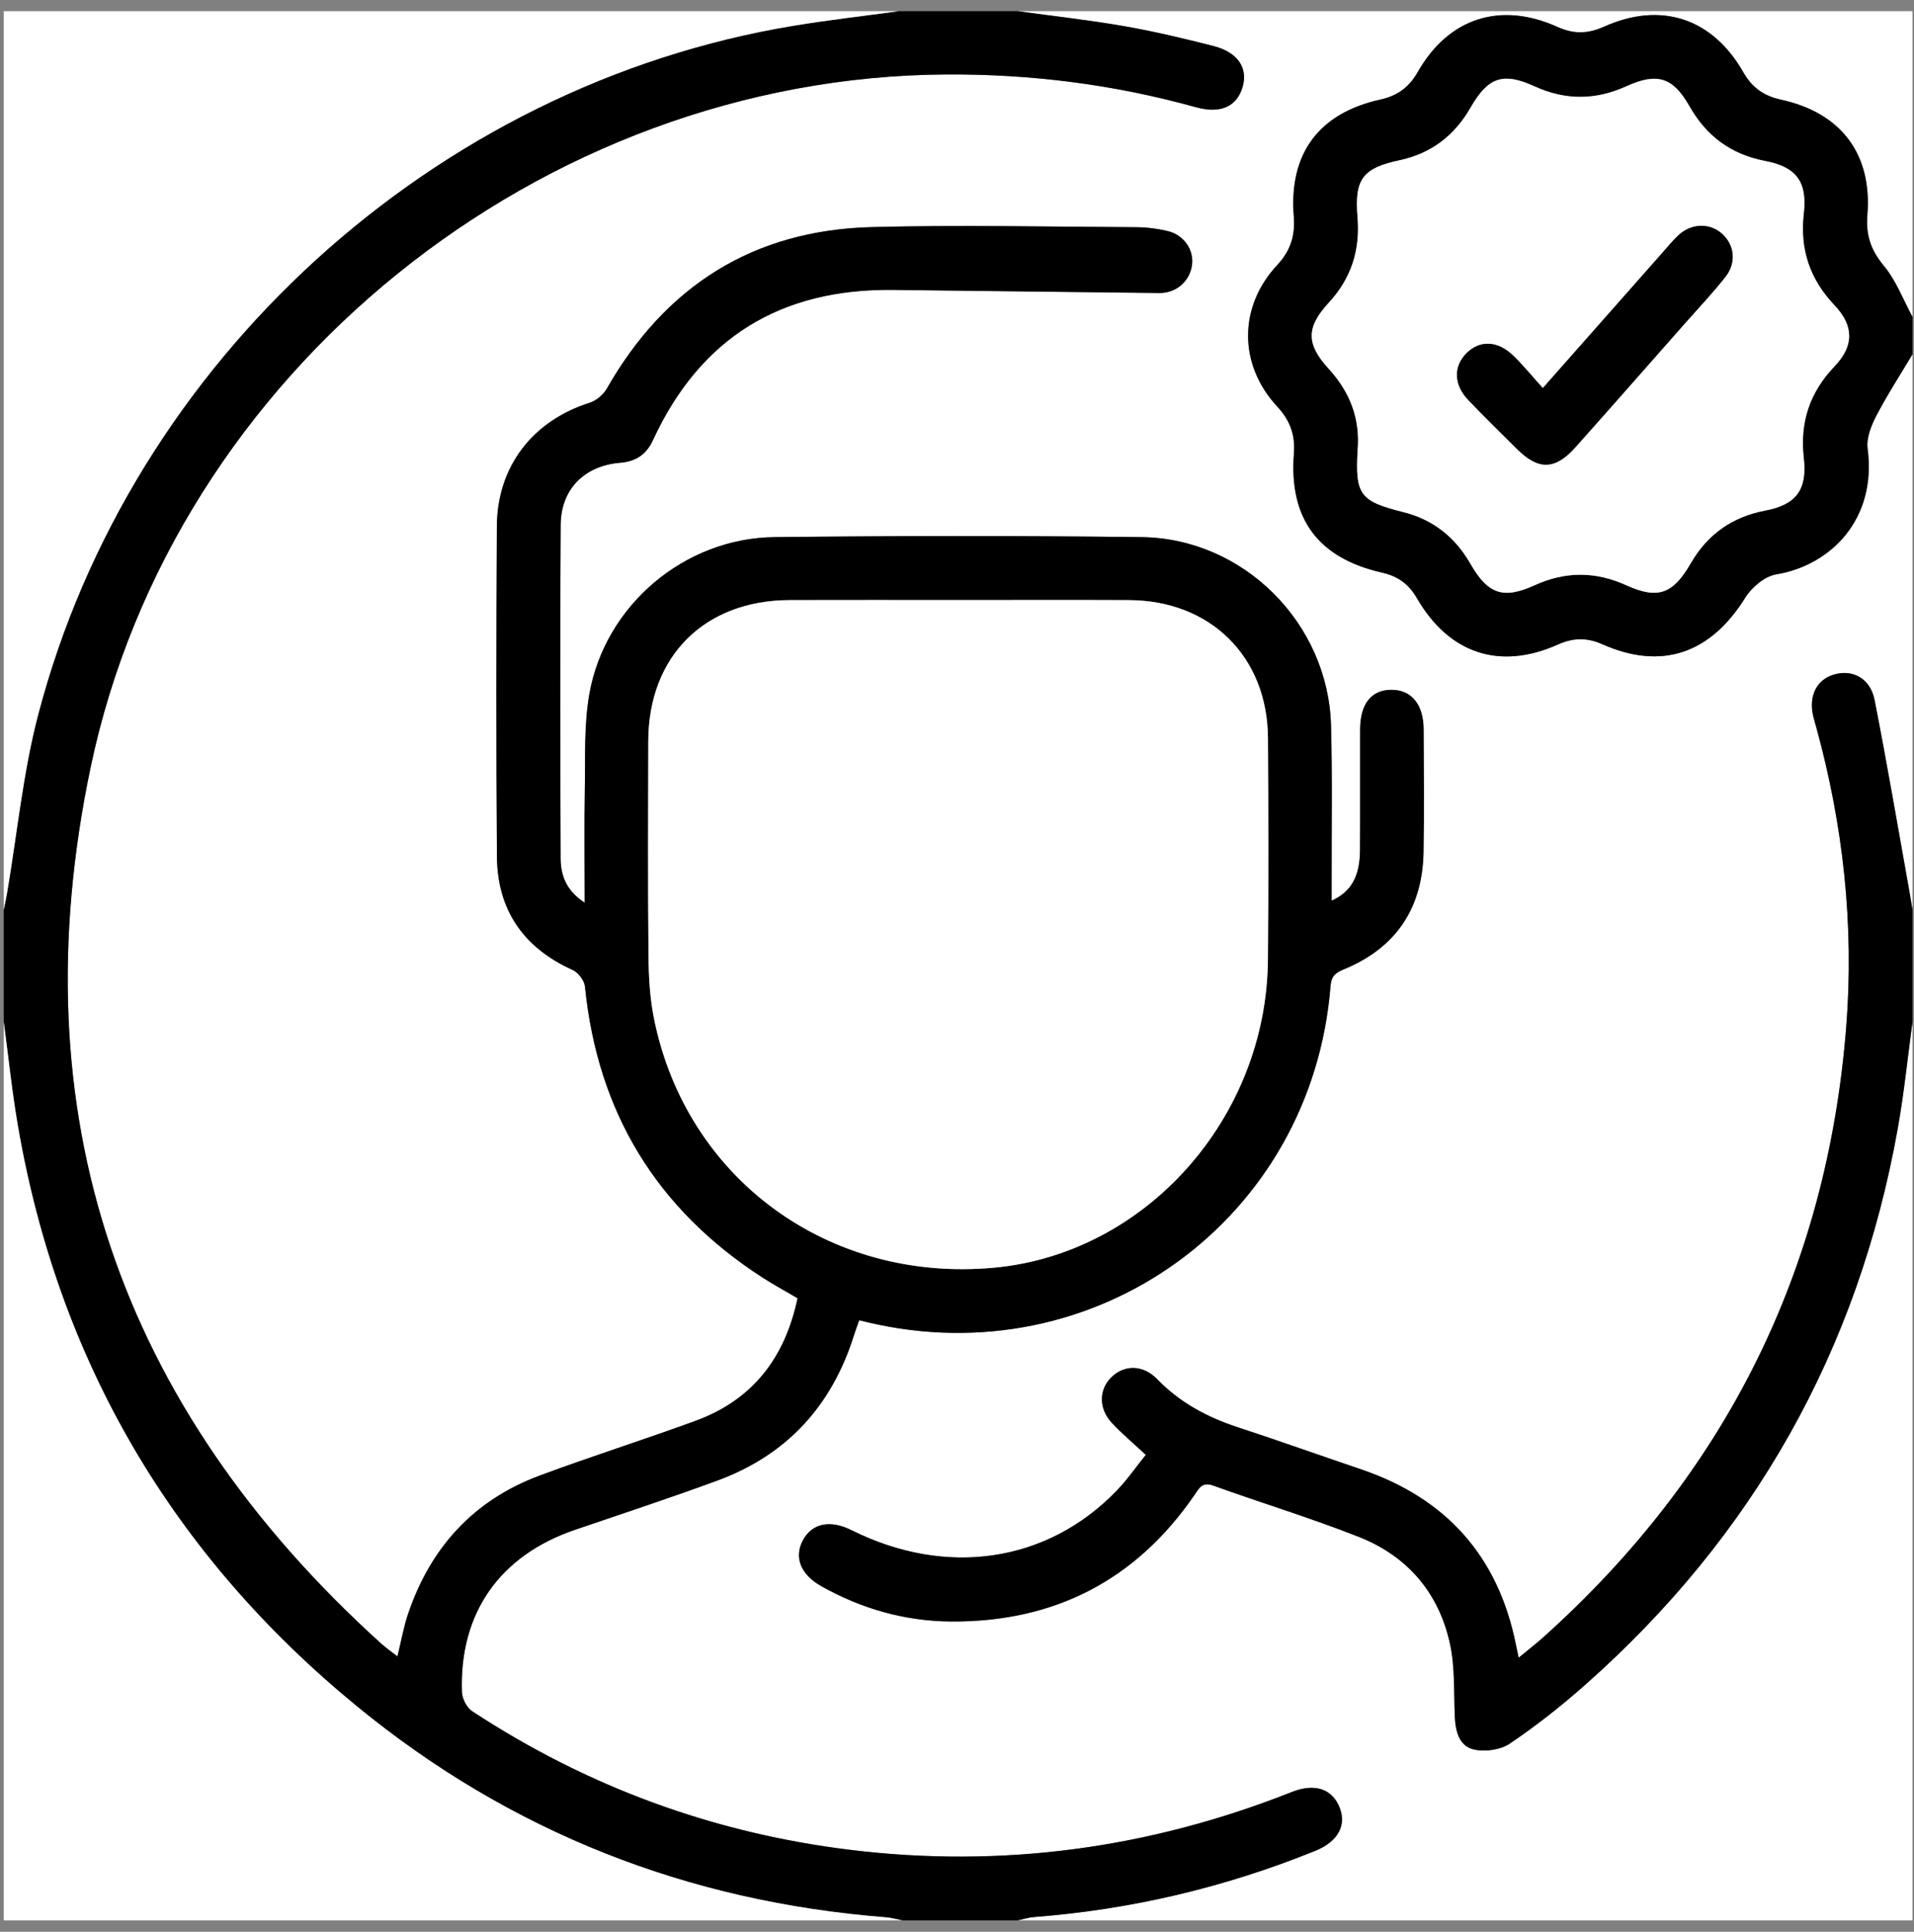 <?xml version="1.0" encoding="utf-8"?>
<!-- Generator: Adobe Illustrator 16.0.3, SVG Export Plug-In . SVG Version: 6.00 Build 0)  -->
<!DOCTYPE svg PUBLIC "-//W3C//DTD SVG 1.1 Tiny//EN" "http://www.w3.org/Graphics/SVG/1.1/DTD/svg11-tiny.dtd">
<svg version="1.1" baseProfile="tiny" id="Layer_1" xmlns="http://www.w3.org/2000/svg" xmlns:xlink="http://www.w3.org/1999/xlink"
	 x="0px" y="0px" width="385px" height="388.5px" viewBox="0 0 385 388.5" xml:space="preserve">
<rect x="0" y="0" width="385" height="388.5" fill="#808080" stroke="none"/>
<g>
	<path fill-rule="evenodd" fill="#FFFFFF" d="M204.725,2.25c59.992,0,119.985,0,179.978,0c0,20.497,0,40.995,0,61.492
		c-1.879-3.461-3.296-7.307-5.765-10.278c-2.614-3.148-3.648-6.173-3.319-10.21c1.003-12.275-5.292-20.577-17.372-23.209
		c-3.396-0.74-5.795-2.377-7.556-5.47c-6.236-10.957-16.619-14.347-28.088-9.191c-3.21,1.443-6.063,1.5-9.295,0.042
		c-11.509-5.188-21.935-1.827-28.129,9.061c-1.748,3.073-4.1,4.784-7.512,5.535c-12.361,2.718-18.437,10.848-17.425,23.499
		c0.311,3.898-0.654,6.907-3.359,9.816c-7.795,8.38-7.764,20.013,0.023,28.42c2.577,2.782,3.651,5.661,3.36,9.452
		c-1.01,13.148,4.877,21.05,17.797,23.97c3.185,0.719,5.33,2.334,6.942,5.115c6.477,11.173,16.665,14.549,28.35,9.332
		c3.079-1.375,5.832-1.45,8.947-0.067c11.944,5.304,21.749,1.885,28.752-9.356c1.302-2.091,3.906-4.303,6.205-4.684
		c11.119-1.839,20.29-11.219,18.411-25.287c-0.28-2.103,0.707-4.611,1.743-6.602c2.209-4.245,4.833-8.271,7.288-12.388
		c0,37.246,0,74.491,0,111.736c-0.225-1.326-0.438-2.655-0.677-3.979c-2.293-12.751-4.459-25.528-6.959-38.239
		c-0.848-4.31-4.357-6.188-8.098-5.127c-3.518,0.999-5.195,4.287-4.248,8.351c0.17,0.728,0.39,1.445,0.589,2.166
		c5.453,19.802,7.678,39.923,6.05,60.439c-3.889,49.005-24.317,89.797-60.837,122.603c-1.539,1.382-3.182,2.646-5.045,4.189
		c-0.273-1.298-0.43-2.018-0.576-2.74c-3.587-17.726-14.051-29.353-31.123-35.144c-8.269-2.804-16.494-5.738-24.789-8.458
		c-6.155-2.02-11.656-4.957-16.218-9.672c-2.877-2.973-6.709-2.936-9.3-0.305c-2.444,2.483-2.477,6.242,0.18,9.095
		c2.022,2.171,4.319,4.086,6.828,6.426c-1.959,2.43-3.728,5.001-5.867,7.216c-13.983,14.477-34.271,17.447-53.356,7.922
		c-4.281-2.138-7.941-1.367-9.758,2.05c-1.824,3.432-0.446,6.884,3.703,9.219c8.104,4.561,16.85,7.043,26.104,7.106
		c20.741,0.144,37.177-8.279,48.975-25.458c0.943-1.375,1.537-2.672,3.751-1.875c9.74,3.503,19.666,6.521,29.288,10.313
		c9.806,3.865,16.166,11.298,18.369,21.641c1.001,4.694,0.734,9.669,0.948,14.521c0.13,2.946,0.879,5.939,3.85,6.604
		c2.244,0.503,5.34,0.072,7.214-1.192c5.265-3.552,10.298-7.519,15.063-11.729c33.965-30.021,55.023-67.365,62.979-112.012
		c1.265-7.096,1.986-14.287,2.96-21.434c0,60.242,0,120.485,0,180.728c-59.992,0-119.985,0-179.978,0
		c1.082-0.228,2.156-0.581,3.249-0.666c19.568-1.498,38.435-5.962,56.617-13.326c4.482-1.815,6.283-5.03,4.907-8.615
		c-1.467-3.821-4.986-5.053-9.657-3.204c-28.667,11.348-58.28,15.383-88.919,11.619c-27.473-3.376-52.787-12.676-75.918-27.848
		c-1.09-0.716-2.032-2.509-2.08-3.834c-0.568-15.912,7.586-27.497,22.731-32.667c9.561-3.264,19.163-6.419,28.642-9.905
		c13.936-5.124,23.001-14.988,27.448-29.133c0.325-1.034,0.712-2.05,1.082-3.105c0.733,0.177,1.215,0.295,1.698,0.409
		c45.844,10.84,89.391-20.75,93.113-67.626c0.16-2.011,1.008-2.671,2.674-3.357c10.452-4.301,15.808-12.232,16.028-23.485
		c0.162-8.245,0.058-16.495,0.023-24.743c-0.021-5.043-2.432-7.979-6.435-7.986c-4.065-0.007-6.319,2.787-6.337,7.97
		c-0.027,8.122,0.031,16.245-0.025,24.368c-0.036,5.196-1.81,8.327-5.707,10.065c0-1.345,0.003-2.562,0-3.778
		c-0.025-10.497,0.167-21-0.123-31.489c-0.569-20.53-17.578-37.597-38.106-37.846c-24.613-0.298-49.236-0.272-73.851,0
		c-18.132,0.202-34.105,13.756-37.235,31.586c-1.09,6.208-0.789,12.68-0.904,19.035c-0.135,7.437-0.031,14.877-0.031,22.903
		c-3.687-2.406-4.826-5.496-4.838-8.901c-0.08-22.368-0.139-44.737,0.011-67.104c0.048-7.15,4.771-11.882,11.93-12.469
		c3.229-0.266,5.298-1.663,6.645-4.579c9.493-20.55,25.682-30.455,48.226-30.187c17.859,0.213,35.719,0.425,53.578,0.624
		c3.365,0.037,6.084-2.258,6.592-5.493c0.486-3.099-1.541-6.173-4.882-6.969c-2.048-0.487-4.195-0.762-6.299-0.773
		c-17.744-0.086-35.497-0.481-53.228-0.022c-23.81,0.616-41.502,11.832-53.295,32.506c-0.701,1.229-2.137,2.415-3.478,2.84
		c-11.418,3.623-18.561,12.801-18.626,24.835c-0.121,22.118-0.149,44.238,0.014,66.355c0.079,10.793,5.333,18.405,15.246,22.872
		c1.125,0.507,2.345,2.13,2.466,3.342c2.537,25.271,14.418,44.78,35.75,58.532c2.267,1.462,4.648,2.748,7.009,4.135
		c-2.552,12.088-9.106,20.47-20.493,24.644c-10.422,3.821-21.02,7.16-31.42,11.034c-13.244,4.933-21.904,14.457-26.419,27.766
		c-0.907,2.673-1.388,5.49-2.151,8.591c-1.26-0.992-2.368-1.762-3.359-2.659C23.896,282.769,3.648,223.892,18.226,154.334
		C34.898,74.779,108.957,15.52,190.162,14.977c17.099-0.114,33.866,1.996,50.338,6.572c4.983,1.384,8.252-0.081,9.43-3.999
		c1.161-3.858-0.938-7.054-5.876-8.306c-5.922-1.501-11.879-2.928-17.894-3.975C219.056,4.033,211.873,3.237,204.725,2.25z"/>
	<path fill-rule="evenodd" d="M204.725,2.25c7.148,0.987,14.331,1.783,21.436,3.02c6.015,1.046,11.972,2.474,17.894,3.975
		c4.938,1.251,7.037,4.447,5.876,8.306c-1.178,3.917-4.446,5.383-9.43,3.999c-16.472-4.577-33.239-6.687-50.338-6.572
		C108.957,15.52,34.898,74.779,18.226,154.334c-14.578,69.557,5.67,128.434,58.359,176.129c0.992,0.897,2.099,1.667,3.359,2.659
		c0.763-3.101,1.244-5.918,2.151-8.591c4.515-13.309,13.175-22.833,26.419-27.766c10.4-3.874,20.999-7.213,31.42-11.034
		c11.387-4.174,17.941-12.556,20.493-24.644c-2.361-1.387-4.742-2.673-7.009-4.135c-21.332-13.752-33.213-33.261-35.75-58.532
		c-0.121-1.212-1.341-2.835-2.466-3.342c-9.913-4.467-15.167-12.079-15.246-22.872c-0.164-22.117-0.135-44.237-0.014-66.355
		c0.065-12.035,7.208-21.213,18.626-24.835c1.341-0.426,2.777-1.612,3.478-2.84c11.793-20.675,29.486-31.891,53.295-32.506
		c17.731-0.458,35.484-0.064,53.228,0.022c2.104,0.011,4.251,0.286,6.299,0.773c3.341,0.796,5.368,3.87,4.882,6.969
		c-0.508,3.235-3.227,5.53-6.592,5.493c-17.859-0.199-35.719-0.411-53.578-0.624c-22.543-0.269-38.732,9.637-48.226,30.187
		c-1.347,2.916-3.415,4.313-6.645,4.579c-7.159,0.587-11.882,5.319-11.93,12.469c-0.149,22.367-0.091,44.737-0.011,67.104
		c0.012,3.405,1.151,6.495,4.838,8.901c0-8.026-0.104-15.467,0.031-22.903c0.116-6.355-0.186-12.827,0.904-19.035
		c3.13-17.83,19.104-31.385,37.235-31.586c24.614-0.272,49.237-0.298,73.851,0c20.528,0.249,37.537,17.316,38.106,37.846
		c0.29,10.489,0.098,20.992,0.123,31.489c0.003,1.216,0,2.433,0,3.778c3.897-1.738,5.671-4.869,5.707-10.065
		c0.057-8.123-0.002-16.246,0.025-24.368c0.018-5.183,2.271-7.977,6.337-7.97c4.003,0.007,6.413,2.943,6.435,7.986
		c0.034,8.248,0.139,16.498-0.023,24.743c-0.221,11.253-5.576,19.185-16.028,23.485c-1.666,0.687-2.514,1.347-2.674,3.357
		c-3.722,46.876-47.269,78.466-93.113,67.626c-0.482-0.114-0.964-0.232-1.698-0.409c-0.37,1.056-0.757,2.071-1.082,3.105
		c-4.446,14.145-13.512,24.009-27.448,29.133c-9.479,3.486-19.082,6.642-28.642,9.905c-15.145,5.17-23.299,16.755-22.731,32.667
		c0.047,1.325,0.989,3.118,2.08,3.834c23.131,15.172,48.445,24.472,75.918,27.848c30.639,3.764,60.252-0.271,88.919-11.619
		c4.671-1.849,8.19-0.617,9.657,3.204c1.376,3.585-0.425,6.8-4.907,8.615c-18.183,7.364-37.049,11.828-56.617,13.326
		c-1.093,0.085-2.167,0.438-3.249,0.666c-7.749,0-15.499,0-23.247,0c-1.093-0.208-2.177-0.522-3.279-0.608
		c-39.864-3.13-75.503-17.097-106.406-42.432c-37.062-30.385-59.982-69.271-68.174-116.621c-1.208-6.979-1.924-14.042-2.868-21.066
		c0-7.499,0-14.998,0-22.497c0.217-1.081,0.461-2.158,0.647-3.244c2.054-12.031,3.209-24.298,6.293-36.059
		C26.337,72.557,87.461,17.058,159.655,5.17c6.995-1.152,14.047-1.955,21.072-2.92C188.727,2.25,196.726,2.25,204.725,2.25z
		 M192.974,120.678c-11.371,0-22.741-0.029-34.111,0.006c-17.15,0.053-28.414,11.271-28.461,28.365
		c-0.04,14.369-0.088,28.74,0.043,43.107c0.039,4.227,0.271,8.529,1.101,12.659c6.486,32.258,35.169,53.201,68.414,50.126
		c30.506-2.819,54.805-30.063,55.081-61.904c0.129-14.868,0.098-29.738,0.007-44.606c-0.1-16.358-11.542-27.669-27.962-27.743
		C215.715,120.637,204.344,120.679,192.974,120.678z"/>
	<path fill-rule="evenodd" fill="#FFFFFF" d="M0.75,205.475c0.944,7.024,1.661,14.088,2.868,21.066
		c8.192,47.351,31.113,86.236,68.174,116.621c30.903,25.335,66.542,39.302,106.406,42.432c1.102,0.086,2.186,0.4,3.279,0.608
		c-60.242,0-120.485,0-180.728,0C0.75,325.96,0.75,265.717,0.75,205.475z"/>
	<path fill-rule="evenodd" fill="#FFFFFF" d="M180.728,2.25c-7.025,0.965-14.078,1.768-21.072,2.92
		C87.461,17.058,26.337,72.557,7.69,143.675c-3.083,11.761-4.239,24.028-6.293,36.059c-0.186,1.086-0.43,2.163-0.647,3.244
		c0-60.242,0-120.485,0-180.728C60.742,2.25,120.735,2.25,180.728,2.25z"/>
	<path fill-rule="evenodd" d="M384.702,205.475c-0.974,7.146-1.695,14.338-2.96,21.434c-7.956,44.646-29.015,81.99-62.979,112.012
		c-4.765,4.211-9.798,8.178-15.063,11.729c-1.874,1.265-4.97,1.695-7.214,1.192c-2.971-0.665-3.72-3.658-3.85-6.604
		c-0.214-4.852,0.053-9.826-0.948-14.521c-2.203-10.343-8.563-17.775-18.369-21.641c-9.622-3.793-19.548-6.811-29.288-10.313
		c-2.214-0.797-2.808,0.5-3.751,1.875c-11.798,17.179-28.234,25.602-48.975,25.458c-9.254-0.063-18-2.546-26.104-7.106
		c-4.148-2.335-5.527-5.787-3.703-9.219c1.817-3.417,5.477-4.188,9.758-2.05c19.085,9.525,39.373,6.555,53.356-7.922
		c2.14-2.215,3.908-4.786,5.867-7.216c-2.509-2.34-4.806-4.255-6.828-6.426c-2.656-2.853-2.624-6.611-0.18-9.095
		c2.591-2.631,6.423-2.668,9.3,0.305c4.562,4.715,10.063,7.652,16.218,9.672c8.295,2.72,16.521,5.654,24.789,8.458
		c17.072,5.791,27.536,17.418,31.123,35.144c0.146,0.723,0.303,1.442,0.576,2.74c1.863-1.543,3.506-2.808,5.045-4.189
		c36.52-32.806,56.948-73.598,60.837-122.603c1.628-20.516-0.597-40.637-6.05-60.439c-0.199-0.721-0.419-1.438-0.589-2.166
		c-0.947-4.064,0.73-7.352,4.248-8.351c3.74-1.062,7.25,0.817,8.098,5.127c2.5,12.71,4.666,25.487,6.959,38.239
		c0.238,1.324,0.452,2.653,0.677,3.979C384.702,190.477,384.702,197.976,384.702,205.475z"/>
	<path fill-rule="evenodd" d="M384.702,71.241c-2.455,4.117-5.079,8.144-7.288,12.388c-1.036,1.991-2.023,4.5-1.743,6.602
		c1.879,14.068-7.292,23.448-18.411,25.287c-2.299,0.38-4.903,2.593-6.205,4.684c-7.003,11.241-16.808,14.66-28.752,9.356
		c-3.115-1.383-5.868-1.309-8.947,0.067c-11.685,5.218-21.873,1.842-28.35-9.332c-1.612-2.781-3.758-4.396-6.942-5.115
		c-12.92-2.92-18.807-10.822-17.797-23.97c0.291-3.792-0.783-6.67-3.36-9.452c-7.787-8.407-7.818-20.04-0.023-28.42
		c2.705-2.909,3.67-5.918,3.359-9.816c-1.012-12.65,5.063-20.781,17.425-23.499c3.412-0.75,5.764-2.461,7.512-5.535
		c6.194-10.888,16.62-14.249,28.129-9.061c3.232,1.458,6.085,1.401,9.295-0.042c11.469-5.156,21.852-1.766,28.088,9.191
		c1.761,3.092,4.159,4.73,7.556,5.47c12.08,2.632,18.375,10.934,17.372,23.209c-0.329,4.037,0.705,7.062,3.319,10.21
		c2.469,2.972,3.886,6.817,5.765,10.278C384.702,66.242,384.702,68.742,384.702,71.241z M273.084,90.608
		c-0.5,8.884,0.496,10.203,9.138,12.359c6.013,1.5,10.47,5.025,13.555,10.406c3.521,6.141,6.607,7.193,12.911,4.323
		c6.186-2.815,12.258-2.808,18.443,0.004c6.3,2.864,9.374,1.793,12.907-4.338c3.386-5.877,8.354-9.417,15.032-10.685
		c6.209-1.178,8.489-4.167,7.756-10.569c-0.824-7.195,1.205-13.225,6.205-18.458c3.906-4.089,3.908-8.105-0.006-12.231
		c-4.976-5.246-7.029-11.266-6.199-18.465c0.74-6.404-1.496-9.377-7.754-10.573c-6.835-1.307-11.82-4.977-15.233-10.996
		c-3.315-5.848-6.486-6.853-12.706-4.025c-6.172,2.805-12.247,2.844-18.439,0.019c-6.374-2.907-9.362-1.874-12.903,4.29
		c-3.23,5.622-7.917,9.206-14.277,10.567c-7.385,1.58-9.09,3.754-8.448,11.442c0.554,6.611-1.25,12.289-5.762,17.177
		c-4.599,4.982-4.598,8.325-0.016,13.332C271.564,78.861,273.642,84.255,273.084,90.608z"/>
	<path fill-rule="evenodd" fill="#FFFFFF" d="M192.974,120.678c11.37,0,22.741-0.041,34.111,0.011
		c16.42,0.074,27.862,11.385,27.962,27.743c0.091,14.868,0.122,29.738-0.007,44.606c-0.276,31.842-24.575,59.085-55.081,61.904
		c-33.244,3.075-61.927-17.868-68.414-50.126c-0.83-4.13-1.063-8.433-1.101-12.659c-0.131-14.368-0.083-28.738-0.043-43.107
		c0.048-17.095,11.312-28.313,28.461-28.365C170.232,120.649,181.603,120.678,192.974,120.678z"/>
	<path fill-rule="evenodd" fill="#FFFFFF" d="M273.079,90.61c0.563-6.354-1.515-11.749-5.792-16.422
		c-4.582-5.006-4.583-8.349,0.016-13.332c4.512-4.888,6.315-10.566,5.762-17.177c-0.642-7.688,1.063-9.862,8.448-11.442
		c6.36-1.361,11.047-4.945,14.277-10.567c3.541-6.164,6.529-7.197,12.903-4.29c6.192,2.825,12.268,2.786,18.439-0.019
		c6.22-2.828,9.391-1.823,12.706,4.025c3.413,6.019,8.398,9.689,15.233,10.996c6.258,1.196,8.494,4.168,7.754,10.573
		c-0.83,7.199,1.224,13.219,6.199,18.465c3.914,4.126,3.912,8.142,0.006,12.231c-5,5.233-7.029,11.262-6.205,18.458
		c0.733,6.401-1.547,9.391-7.756,10.569c-6.678,1.268-11.646,4.807-15.032,10.685c-3.533,6.131-6.607,7.202-12.907,4.338
		c-6.186-2.812-12.258-2.819-18.443-0.004c-6.304,2.87-9.39,1.818-12.911-4.323c-3.085-5.38-7.542-8.905-13.555-10.406
		C273.58,100.812,272.584,99.492,273.079,90.61z M310.336,78.051c-2.226-2.46-3.963-4.59-5.919-6.497
		c-3.209-3.131-6.892-3.198-9.58-0.362c-2.525,2.665-2.358,6.296,0.57,9.33c3.207,3.323,6.502,6.562,9.779,9.816
		c4.268,4.239,7.632,4.175,11.688-0.372c7.397-8.288,14.727-16.638,22.078-24.967c2.726-3.087,5.566-6.085,8.113-9.315
		c2.279-2.892,1.81-6.517-0.771-8.752c-2.52-2.183-6.211-2.008-8.809,0.495c-1.075,1.037-2.03,2.202-3.022,3.323
		C326.616,59.626,318.771,68.505,310.336,78.051z"/>
	<path fill-rule="evenodd" d="M310.336,78.051c8.436-9.546,16.28-18.425,24.128-27.301c0.992-1.122,1.947-2.286,3.022-3.323
		c2.598-2.503,6.289-2.678,8.809-0.495c2.581,2.236,3.051,5.861,0.771,8.752c-2.547,3.229-5.388,6.228-8.113,9.315
		c-7.352,8.33-14.681,16.679-22.078,24.967c-4.057,4.546-7.421,4.61-11.688,0.372c-3.277-3.254-6.572-6.494-9.779-9.816
		c-2.929-3.033-3.096-6.665-0.57-9.33c2.688-2.836,6.371-2.769,9.58,0.362C306.373,73.461,308.11,75.591,310.336,78.051z"/>
</g>
</svg>
